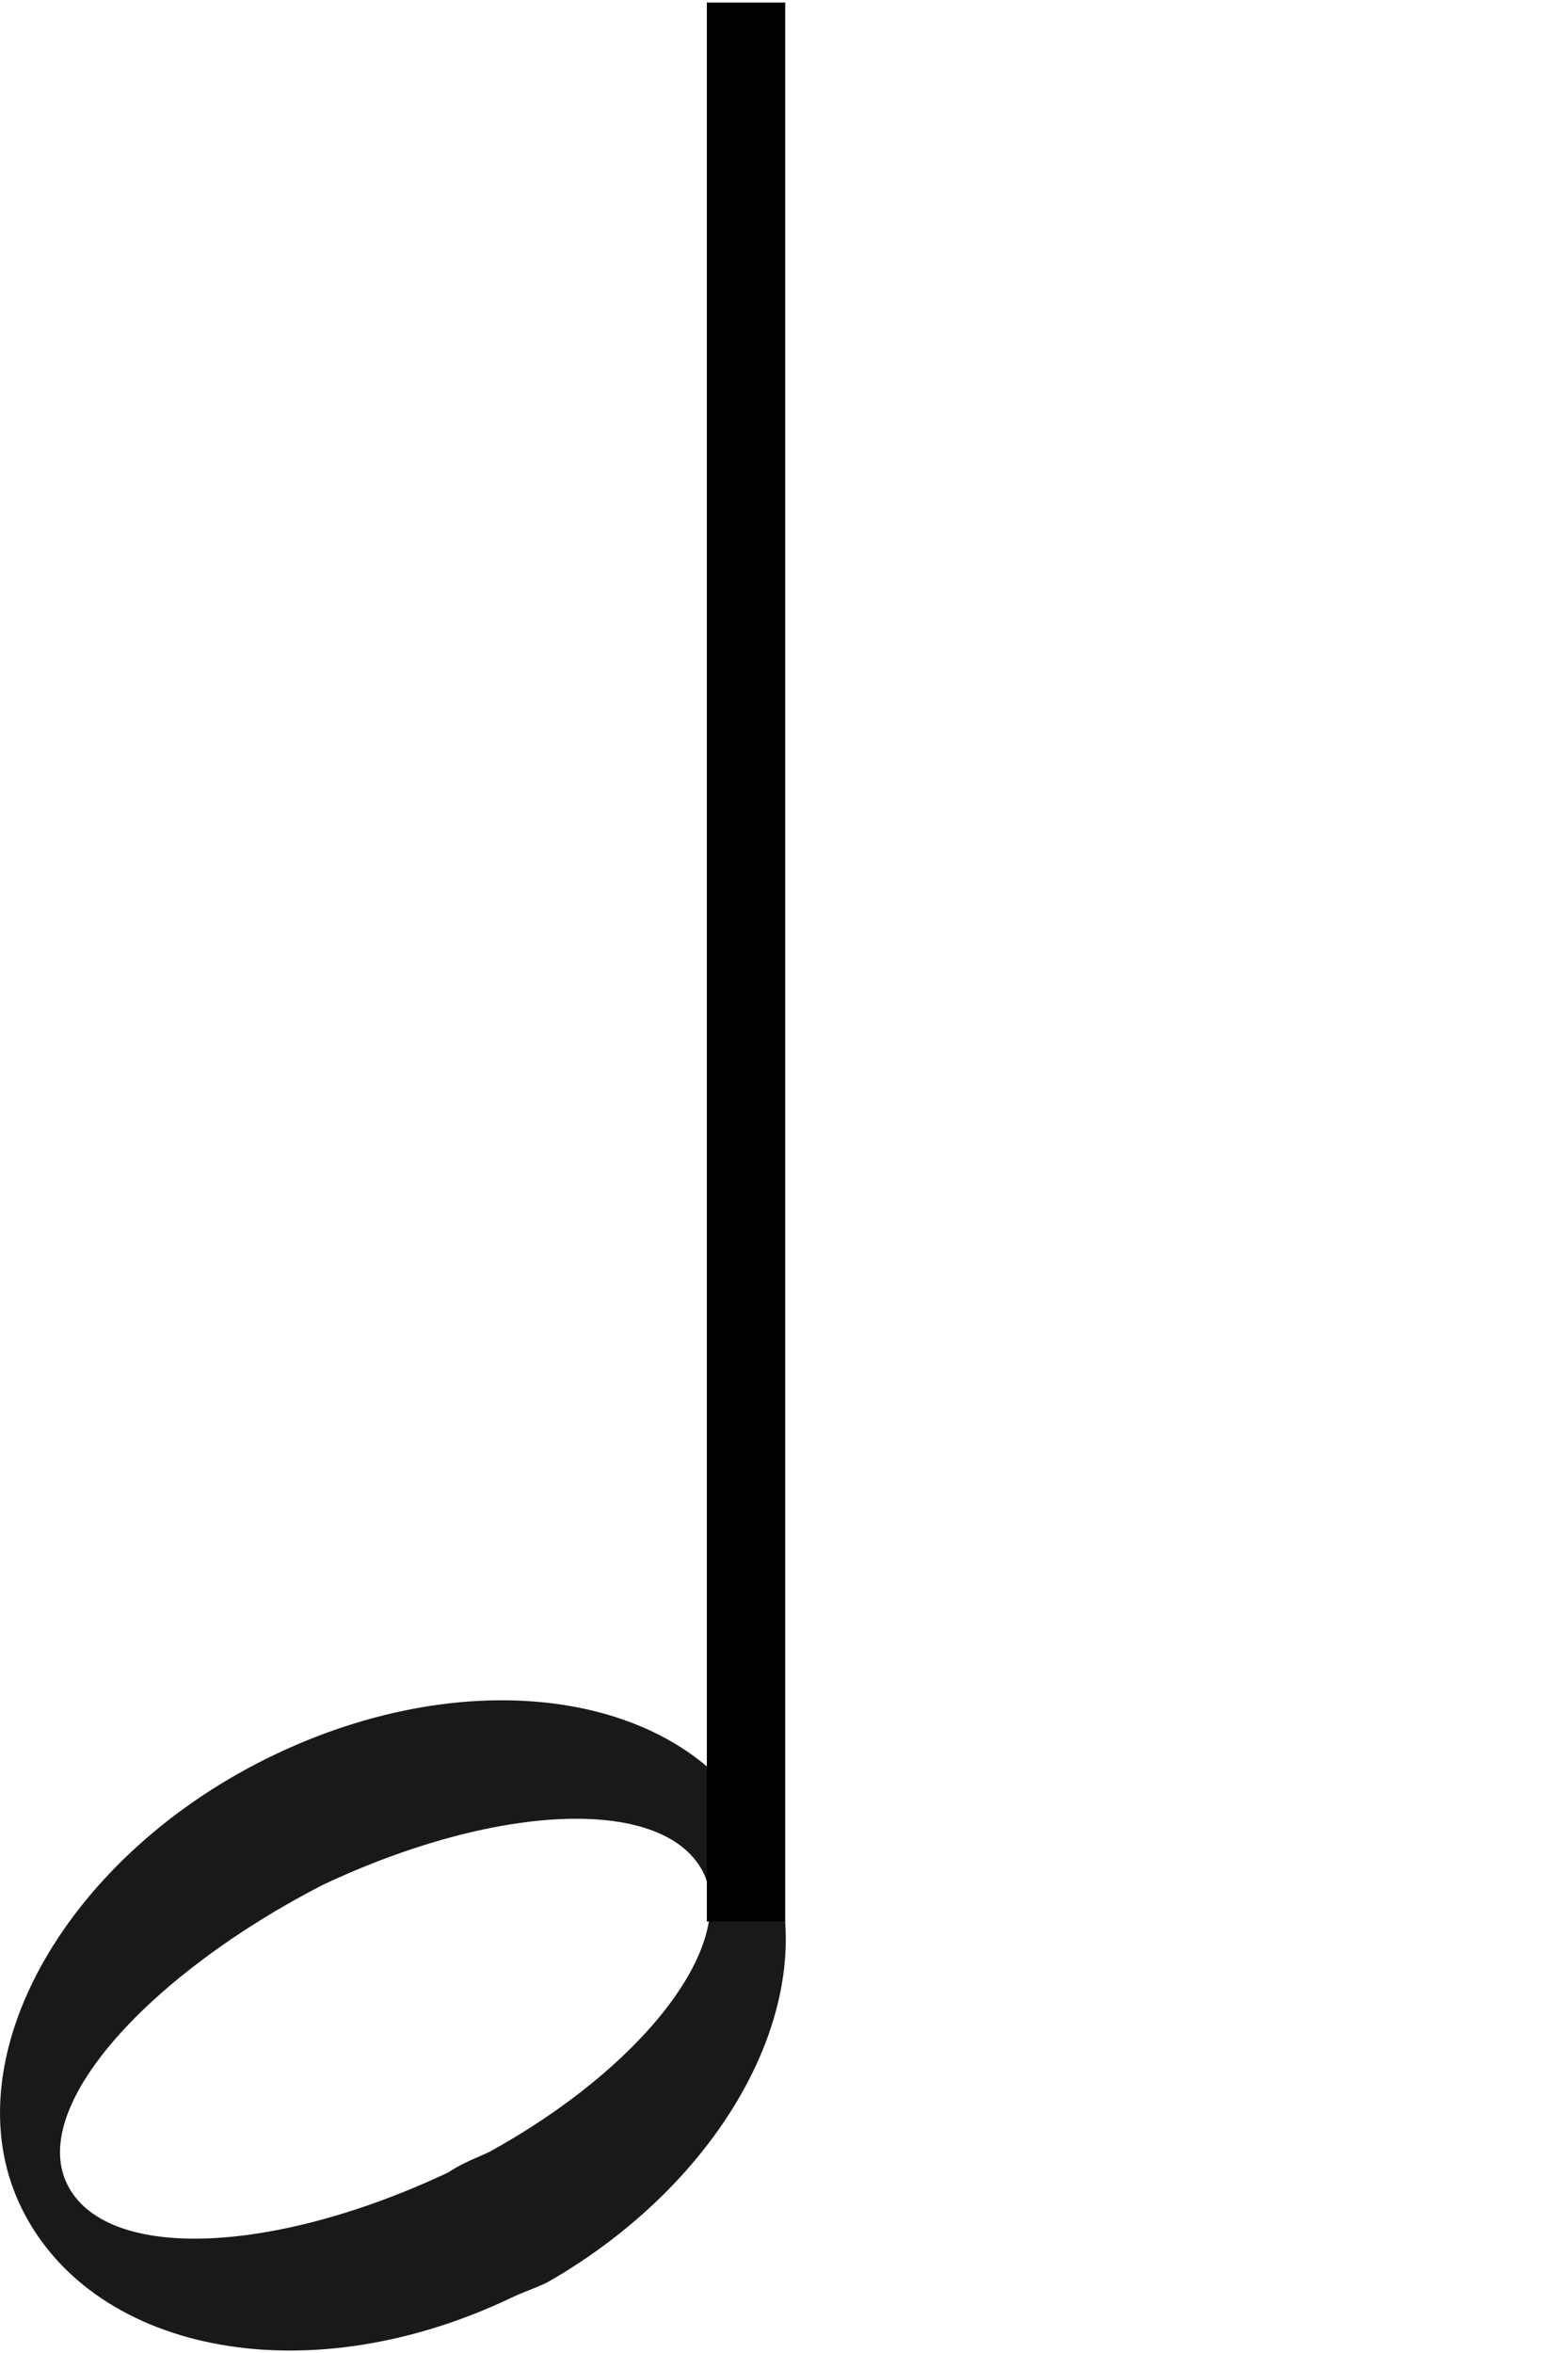 <?xml version="1.0" encoding="iso-8859-1"?>
<!-- Generator: Adobe Illustrator 24.0.1, SVG Export Plug-In . SVG Version: 6.00 Build 0)  -->
<svg version="1.1" id="svg1463" xmlns:svg="http://www.w3.org/2000/svg"
	 xmlns="http://www.w3.org/2000/svg" xmlns:xlink="http://www.w3.org/1999/xlink" x="0px" y="0px" viewBox="0 0 30 45"
	 style="enable-background:new 0 0 30 45;" xml:space="preserve">
<g id="g10997" transform="matrix(-1,0,0,-1,247.831,258.855)">
	<path id="path10999" style="opacity:0.9;fill-rule:evenodd;clip-rule:evenodd;enable-background:new    ;" d="M237.357,215.207
		c-3.5,2-5.4,5.6-4.2,8.3c1.2,2.9,5.4,3.7,9.4,1.8s6.2-5.8,4.9-8.6s-5.4-3.7-9.4-1.8
		C237.857,215.007,237.557,215.107,237.357,215.207z M238.457,217.707c0.2-0.1,0.5-0.2,0.8-0.4c3.4-1.6,6.6-1.7,7.3-0.2
		s-1.6,4-4.9,5.7c-3.4,1.6-6.6,1.7-7.3,0.2C233.757,221.607,235.557,219.307,238.457,217.707z"/>
	<path id="path11001" style="fill:none;stroke:#000000;stroke-width:1.5;" d="M233.557,222.107v36.7"/>
</g>
</svg>
